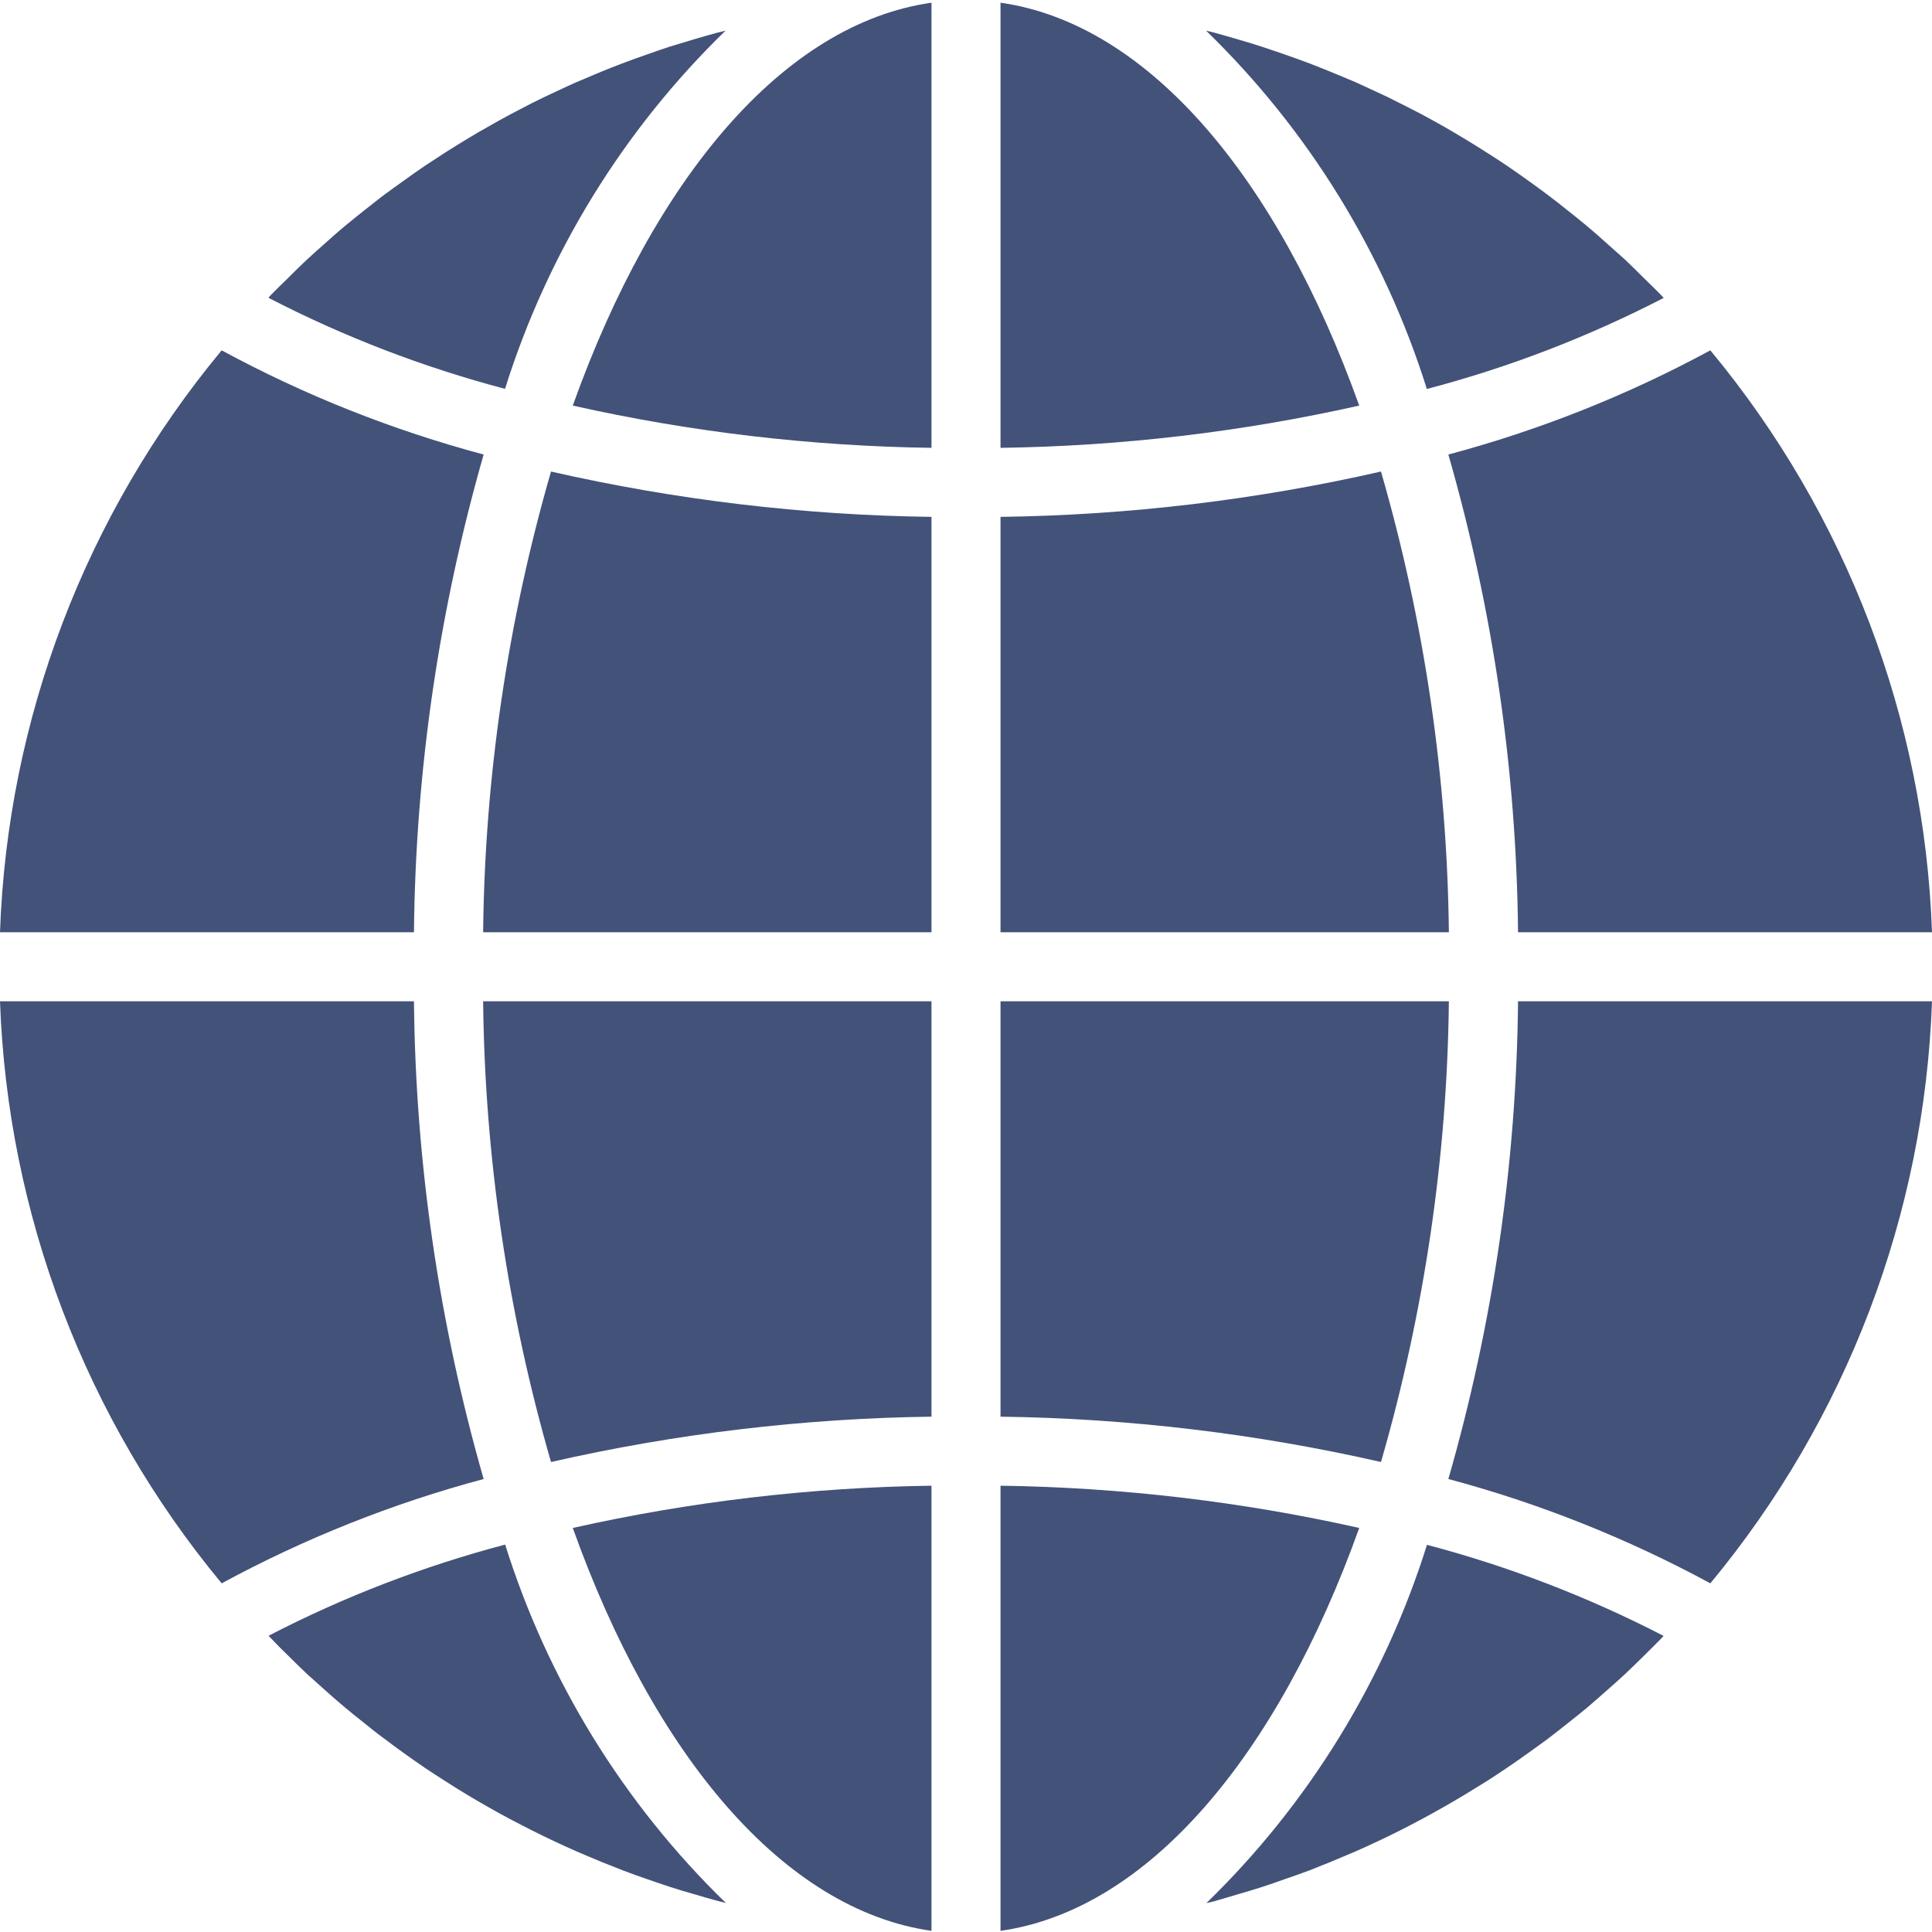<svg width="15" height="15" viewBox="0 0 15 15" fill="none" xmlns="http://www.w3.org/2000/svg">
<g clip-path="url(#clip0)">
<path d="M7.768 14.991C8.915 14.828 9.92 13.631 10.553 11.863C9.639 11.658 8.705 11.548 7.768 11.535V14.991Z" fill="#435279"/>
<path d="M9.601 14.71C9.669 14.69 9.736 14.671 9.803 14.649C9.86 14.631 9.915 14.611 9.971 14.591C10.037 14.569 10.103 14.545 10.168 14.521C10.224 14.499 10.279 14.477 10.335 14.454C10.399 14.427 10.462 14.401 10.525 14.374C10.581 14.35 10.635 14.324 10.69 14.299C10.752 14.27 10.813 14.24 10.875 14.209C10.928 14.182 10.982 14.154 11.036 14.125C11.096 14.093 11.155 14.06 11.215 14.026C11.268 13.996 11.32 13.965 11.372 13.934C11.43 13.898 11.488 13.862 11.546 13.827C11.597 13.794 11.648 13.761 11.699 13.726C11.756 13.688 11.811 13.649 11.867 13.609C11.917 13.573 11.966 13.538 12.015 13.502C12.069 13.46 12.124 13.418 12.177 13.375C12.225 13.337 12.273 13.299 12.32 13.26C12.373 13.215 12.425 13.169 12.477 13.123C12.522 13.083 12.568 13.043 12.613 13.001C12.664 12.953 12.714 12.904 12.764 12.855C12.807 12.812 12.85 12.77 12.893 12.726C12.9 12.718 12.908 12.709 12.916 12.701C12.331 12.399 11.716 12.162 11.079 11.994C10.748 13.049 10.159 14.006 9.366 14.776C9.388 14.771 9.409 14.766 9.431 14.76C9.488 14.744 9.545 14.727 9.601 14.71Z" fill="#435279"/>
<path d="M15 7.774H11.786C11.774 9.029 11.592 10.277 11.245 11.483C11.952 11.672 12.635 11.944 13.279 12.293C14.336 11.018 14.942 9.429 15 7.774Z" fill="#435279"/>
<path d="M7.768 7.238H11.249C11.236 6.027 11.058 4.824 10.722 3.661C9.752 3.882 8.762 4 7.768 4.013V7.238Z" fill="#435279"/>
<path d="M7.768 0.021V3.477C8.705 3.464 9.639 3.354 10.553 3.149C9.92 1.381 8.915 0.184 7.768 0.021Z" fill="#435279"/>
<path d="M7.768 10.999C8.762 11.012 9.752 11.13 10.722 11.351C11.058 10.188 11.236 8.985 11.249 7.774H7.768V10.999Z" fill="#435279"/>
<path d="M13.279 2.72C12.635 3.069 11.952 3.34 11.245 3.529C11.592 4.736 11.774 5.983 11.786 7.238H15C14.942 5.583 14.336 3.994 13.279 2.72Z" fill="#435279"/>
<path d="M12.917 2.313C12.909 2.305 12.902 2.296 12.894 2.288C12.851 2.244 12.807 2.202 12.764 2.16C12.714 2.111 12.665 2.061 12.614 2.013C12.569 1.972 12.523 1.933 12.478 1.892C12.426 1.845 12.374 1.799 12.32 1.754C12.274 1.715 12.226 1.678 12.179 1.64C12.126 1.597 12.071 1.554 12.015 1.512C11.967 1.476 11.918 1.44 11.869 1.405C11.812 1.365 11.756 1.324 11.699 1.286C11.649 1.252 11.598 1.219 11.547 1.187C11.489 1.15 11.431 1.113 11.372 1.078C11.321 1.047 11.268 1.016 11.216 0.986C11.156 0.952 11.096 0.919 11.035 0.886C10.982 0.86 10.928 0.83 10.874 0.804C10.813 0.772 10.751 0.742 10.687 0.713C10.633 0.688 10.579 0.663 10.524 0.638C10.46 0.61 10.396 0.585 10.332 0.558C10.277 0.536 10.222 0.513 10.166 0.492C10.101 0.467 10.035 0.444 9.969 0.421C9.913 0.402 9.857 0.382 9.801 0.364C9.734 0.342 9.667 0.322 9.598 0.302C9.542 0.286 9.486 0.269 9.43 0.254C9.408 0.248 9.386 0.244 9.364 0.238C10.158 1.009 10.747 1.965 11.078 3.02C11.715 2.853 12.332 2.615 12.917 2.313Z" fill="#435279"/>
<path d="M0 7.238H3.214C3.226 5.983 3.409 4.736 3.755 3.529C3.048 3.34 2.365 3.069 1.721 2.72C0.664 3.994 0.058 5.583 0 7.238Z" fill="#435279"/>
<path d="M7.232 14.991V11.535C6.295 11.548 5.361 11.658 4.447 11.863C5.079 13.631 6.085 14.828 7.232 14.991Z" fill="#435279"/>
<path d="M7.232 7.774H3.751C3.764 8.985 3.942 10.188 4.278 11.351C5.248 11.13 6.238 11.012 7.232 10.999V7.774Z" fill="#435279"/>
<path d="M7.232 0.021C6.085 0.184 5.079 1.381 4.447 3.149C5.361 3.354 6.295 3.464 7.232 3.477V0.021Z" fill="#435279"/>
<path d="M7.232 4.013C6.238 4 5.248 3.882 4.278 3.661C3.942 4.824 3.764 6.027 3.751 7.238H7.232V4.013Z" fill="#435279"/>
<path d="M5.633 0.238C5.612 0.244 5.59 0.248 5.568 0.254C5.511 0.269 5.455 0.286 5.399 0.302C5.331 0.322 5.265 0.342 5.197 0.363C5.14 0.382 5.084 0.401 5.028 0.421C4.963 0.444 4.897 0.467 4.832 0.492C4.776 0.513 4.721 0.535 4.665 0.558C4.601 0.585 4.538 0.612 4.475 0.638C4.419 0.663 4.365 0.688 4.31 0.714C4.248 0.743 4.186 0.772 4.125 0.803C4.072 0.831 4.018 0.859 3.964 0.887C3.904 0.919 3.845 0.952 3.786 0.986C3.732 1.016 3.679 1.047 3.628 1.078C3.569 1.113 3.512 1.15 3.454 1.186C3.403 1.219 3.352 1.252 3.301 1.286C3.244 1.324 3.189 1.364 3.133 1.404C3.083 1.439 3.034 1.475 2.985 1.511C2.93 1.552 2.878 1.595 2.822 1.638C2.775 1.676 2.727 1.714 2.68 1.753C2.626 1.797 2.576 1.843 2.524 1.889C2.478 1.93 2.432 1.97 2.387 2.012C2.336 2.059 2.286 2.109 2.237 2.158C2.194 2.2 2.15 2.242 2.107 2.286C2.099 2.294 2.092 2.303 2.084 2.312C2.668 2.614 3.284 2.851 3.921 3.019C4.252 1.964 4.84 1.008 5.633 0.238Z" fill="#435279"/>
<path d="M2.236 12.853C2.286 12.902 2.335 12.951 2.386 12.999C2.431 13.04 2.477 13.079 2.522 13.121C2.574 13.167 2.626 13.213 2.68 13.258C2.726 13.297 2.773 13.334 2.821 13.372C2.874 13.415 2.928 13.459 2.985 13.5C3.033 13.537 3.082 13.572 3.131 13.608C3.187 13.648 3.244 13.688 3.301 13.727C3.351 13.761 3.402 13.793 3.453 13.826C3.511 13.863 3.569 13.9 3.628 13.935C3.679 13.966 3.732 13.997 3.784 14.026C3.844 14.061 3.904 14.094 3.965 14.126C4.018 14.153 4.072 14.182 4.126 14.209C4.187 14.24 4.249 14.27 4.313 14.3C4.367 14.325 4.421 14.35 4.476 14.374C4.54 14.402 4.604 14.428 4.668 14.455C4.723 14.477 4.778 14.499 4.834 14.521C4.899 14.546 4.965 14.569 5.031 14.592C5.087 14.611 5.143 14.631 5.199 14.649C5.266 14.671 5.333 14.691 5.402 14.71C5.458 14.727 5.514 14.743 5.57 14.758C5.592 14.764 5.614 14.769 5.636 14.775C4.842 14.004 4.253 13.048 3.922 11.992C3.286 12.16 2.67 12.397 2.085 12.7C2.093 12.708 2.101 12.716 2.109 12.725C2.149 12.768 2.192 12.81 2.236 12.853Z" fill="#435279"/>
<path d="M1.721 12.293C2.365 11.944 3.048 11.672 3.755 11.483C3.409 10.277 3.226 9.029 3.214 7.774H0C0.059 9.429 0.664 11.018 1.721 12.293Z" fill="#435279"/>
</g>
<defs>
<clipPath id="clip0">
<rect width="15" height="15" fill="white"/>
</clipPath>
</defs>
</svg>
